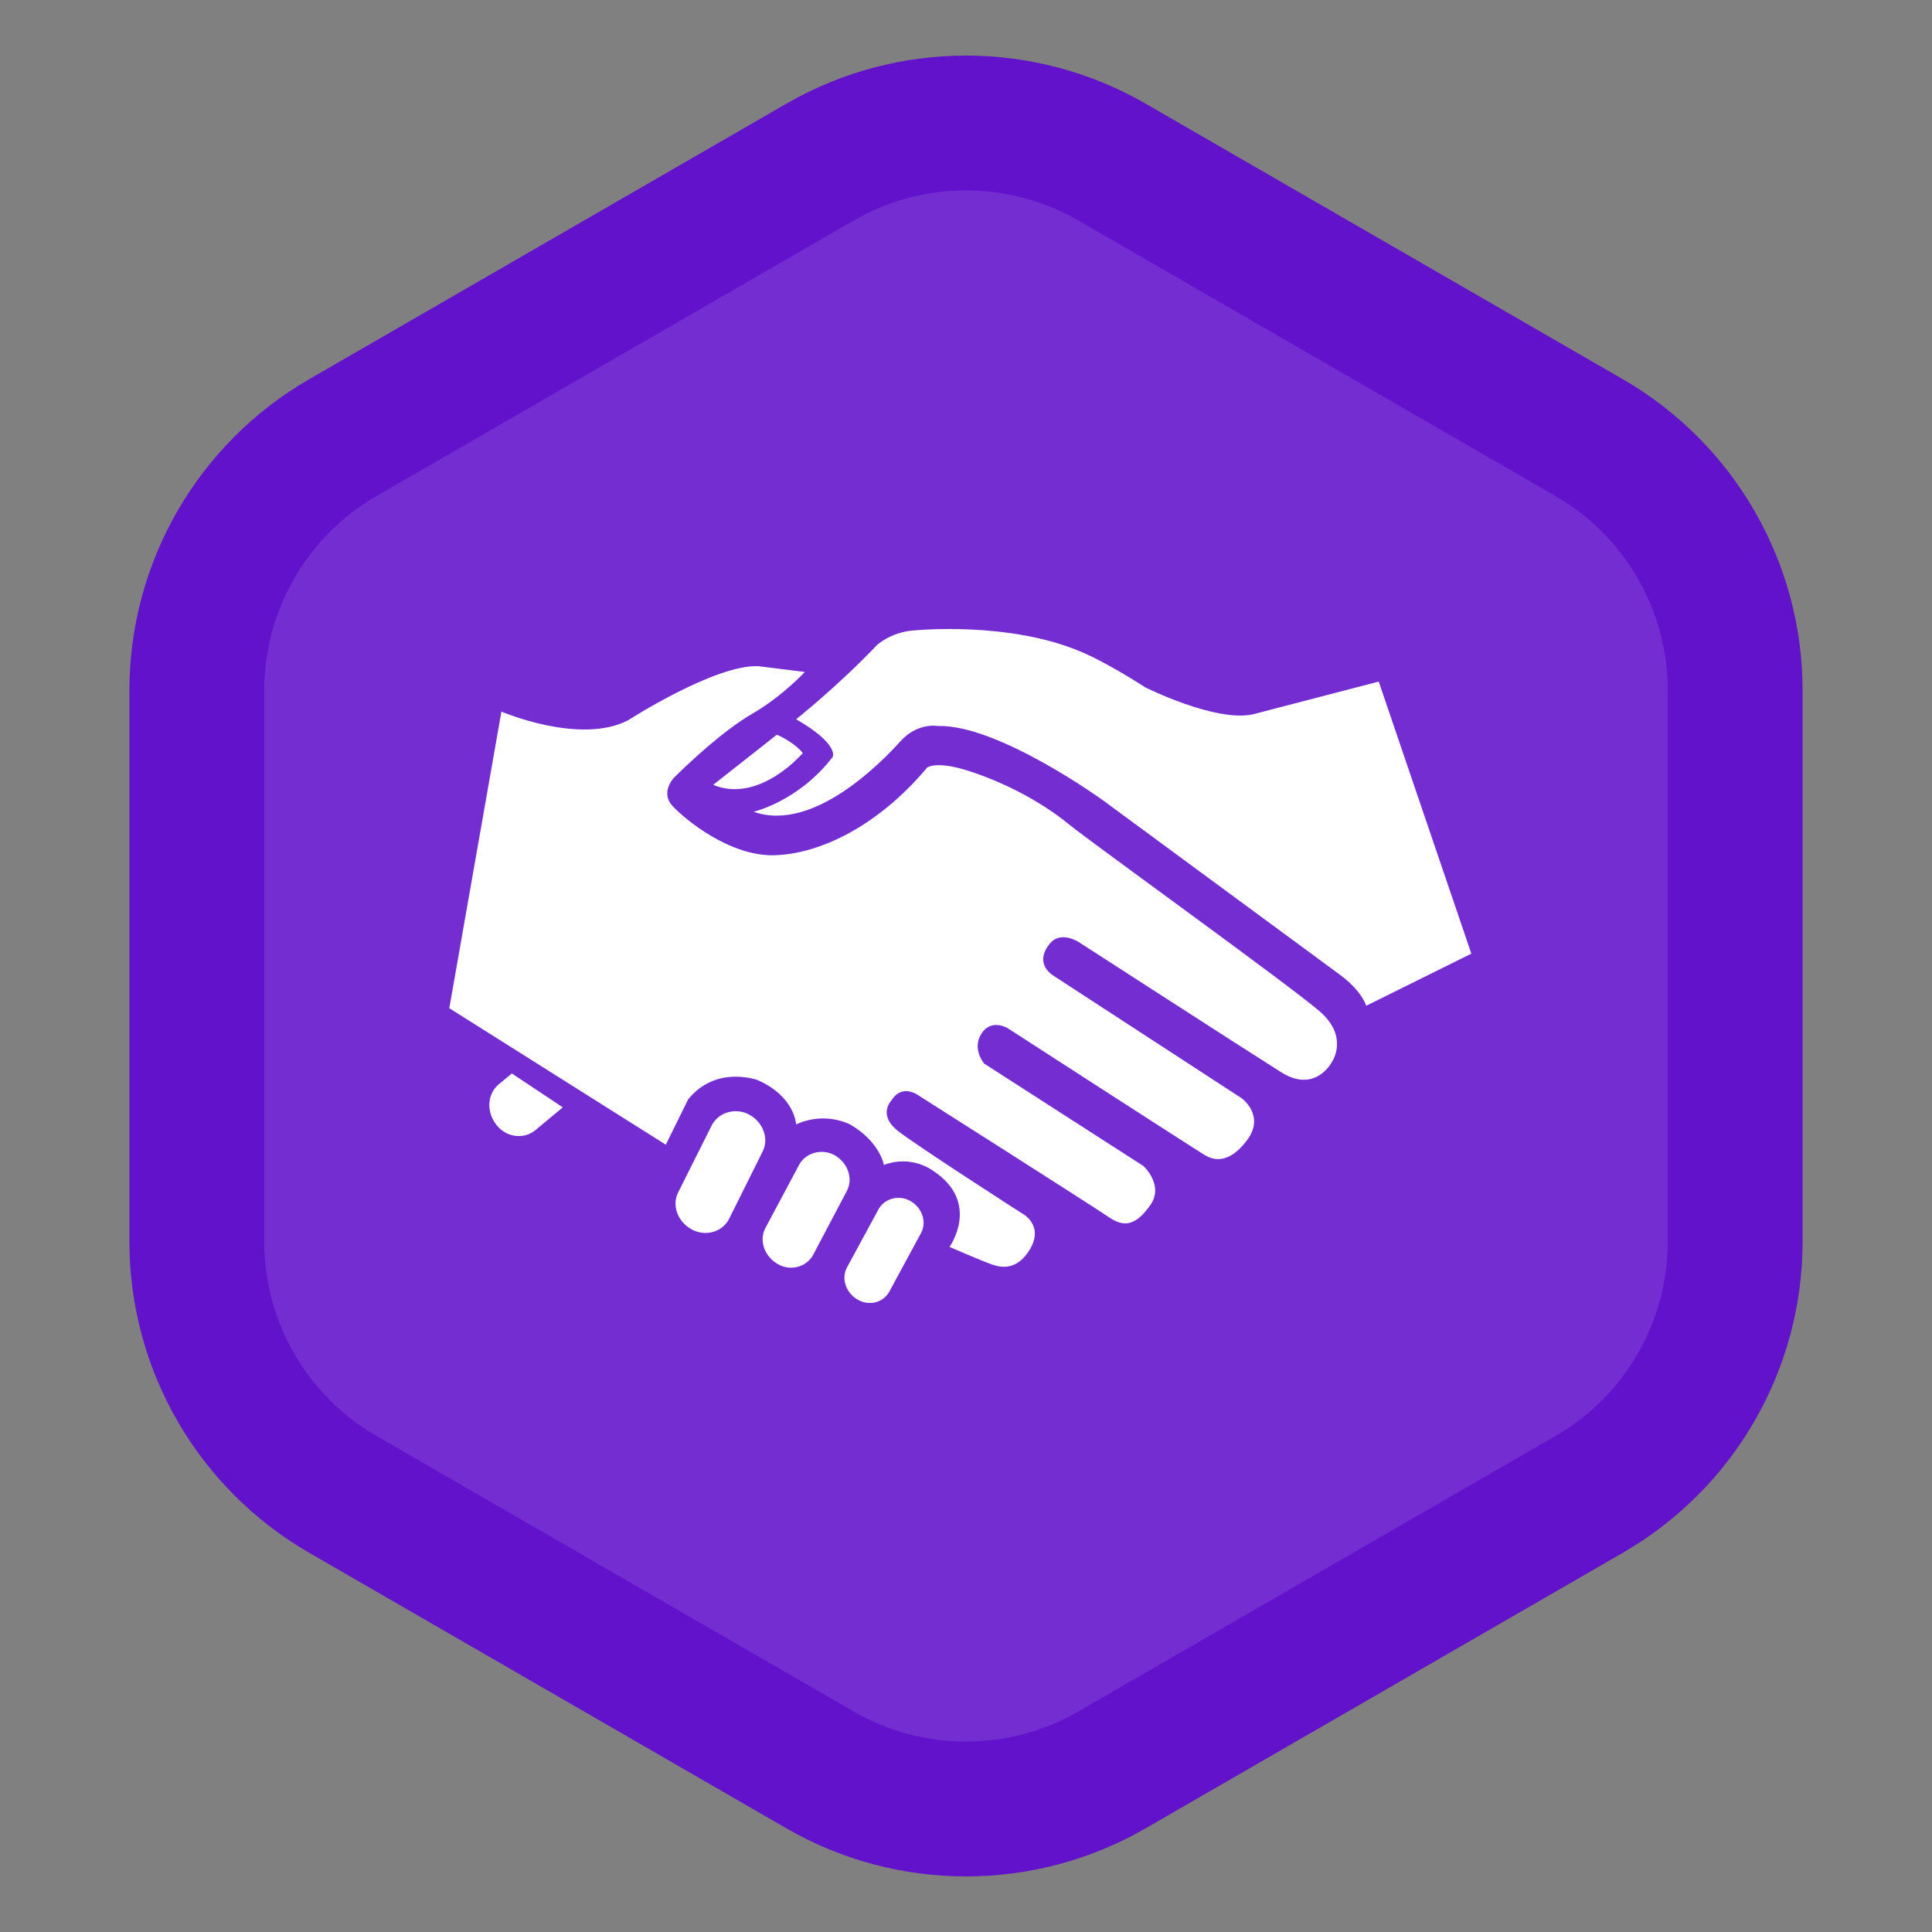 <svg width="43" height="43" viewBox="0 0 43 43" fill="none" xmlns="http://www.w3.org/2000/svg">
<rect x="0" y="0" width="43" height="43" fill="#808080" stroke="none"/>
<path d="M18.25 3.608C20.261 2.447 22.739 2.447 24.75 3.608L35.37 9.74C37.381 10.901 38.62 13.047 38.62 15.369V27.631C38.62 29.953 37.381 32.099 35.37 33.26L24.75 39.392C22.739 40.553 20.261 40.553 18.25 39.392L7.63 33.26C5.619 32.099 4.38 29.953 4.38 27.631V15.369C4.38 13.047 5.619 10.901 7.63 9.74L18.25 3.608Z" fill="#732DD1" stroke="#6112CA" stroke-width="3"/>
<path d="M20.254 26.726C19.997 26.585 19.675 26.679 19.547 26.925L18.848 28.215C18.719 28.463 18.831 28.775 19.084 28.923C19.341 29.077 19.668 28.992 19.798 28.739L20.504 27.434C20.632 27.183 20.515 26.868 20.254 26.726H20.254Z" fill="white"/>
<path d="M18.573 25.709C18.285 25.553 17.92 25.659 17.78 25.936L17.034 27.334C16.889 27.613 17.016 27.961 17.302 28.129C17.588 28.302 17.956 28.203 18.102 27.921L18.849 26.505C18.996 26.224 18.863 25.872 18.573 25.709H18.573Z" fill="white"/>
<path d="M16.662 24.801C16.355 24.644 15.978 24.764 15.836 25.057L15.093 26.541C14.946 26.835 15.089 27.196 15.392 27.361C15.7 27.533 16.085 27.42 16.229 27.123L16.977 25.623C17.121 25.327 16.973 24.961 16.662 24.801V24.801Z" fill="white"/>
<path d="M11.392 23.892L11.094 24.139C10.838 24.358 10.826 24.754 11.046 25.032C11.263 25.32 11.668 25.368 11.925 25.146L12.526 24.646L11.392 23.892Z" fill="white"/>
<path d="M17.719 16.008C17.719 16.008 18.643 15.277 19.521 14.355C19.521 14.355 19.823 14.075 20.316 14.033C20.811 13.989 22.763 13.881 24.247 14.59C24.247 14.59 24.761 14.827 25.491 15.299C25.491 15.299 27.037 16.073 27.874 15.901L30.686 15.17L32.747 21.225L30.407 22.385C30.407 22.385 30.32 22.064 29.827 21.698L24.548 17.812C24.548 17.812 22.206 16.116 20.874 16.159C20.874 16.159 20.424 16.071 20.038 16.501C19.651 16.932 18.105 18.542 16.774 18.067C16.774 18.067 17.782 17.832 18.534 16.845C18.534 16.845 18.686 16.566 17.719 16.008L17.719 16.008Z" fill="white"/>
<path d="M15.873 17.468L17.29 16.352C17.29 16.352 17.654 16.501 17.868 16.76C17.869 16.76 16.902 17.896 15.873 17.468Z" fill="white"/>
<path d="M10 22.439L11.16 15.838C11.16 15.838 12.91 16.588 13.981 16.03C13.981 16.03 15.915 14.784 16.881 14.827L17.912 14.956C17.912 14.956 17.418 15.493 16.752 15.88C16.087 16.265 15.315 16.996 14.992 17.318C14.992 17.318 14.691 17.64 14.969 17.94C15.249 18.24 16.238 19.056 17.224 19.035C18.212 19.014 19.521 18.413 20.638 17.081C20.638 17.081 20.832 16.932 21.52 17.146C22.205 17.36 23.086 17.77 23.794 18.349C24.302 18.764 28.71 21.933 29.377 22.514C30.041 23.093 29.634 23.653 29.634 23.653C29.634 23.653 29.268 24.338 28.518 23.866C27.766 23.394 24.009 20.967 24.009 20.967C24.009 20.967 23.581 20.687 23.344 21.031C23.344 21.031 23 21.419 23.451 21.719L27.638 24.445C27.638 24.445 28.175 24.832 27.745 25.391C27.316 25.95 26.973 25.799 26.821 25.712C26.672 25.628 22.42 22.879 22.42 22.879C22.42 22.879 22.057 22.664 21.842 23.008C21.625 23.351 21.906 23.673 21.906 23.673L25.448 25.951C25.448 25.951 25.921 26.379 25.597 26.829C25.276 27.28 25.019 27.323 24.676 27.088C24.331 26.85 20.445 24.382 20.445 24.382C20.445 24.382 20.081 24.103 19.843 24.49C19.843 24.49 19.52 24.811 19.993 25.177C20.465 25.541 22.742 27.003 22.742 27.003C22.742 27.003 23.257 27.26 22.915 27.818C22.57 28.376 22.141 28.161 22.012 28.119C21.883 28.075 21.133 27.753 21.133 27.753C21.133 27.753 21.841 26.766 20.768 26.058C20.768 26.058 20.295 25.691 19.673 25.928C19.673 25.928 19.587 25.414 18.921 25.027C18.921 25.027 18.362 24.725 17.718 25.027C17.718 25.027 17.697 24.405 16.861 24.039C16.861 24.039 15.937 23.696 15.315 24.47L14.819 25.477L10 22.439Z" fill="white"/>
</svg>

